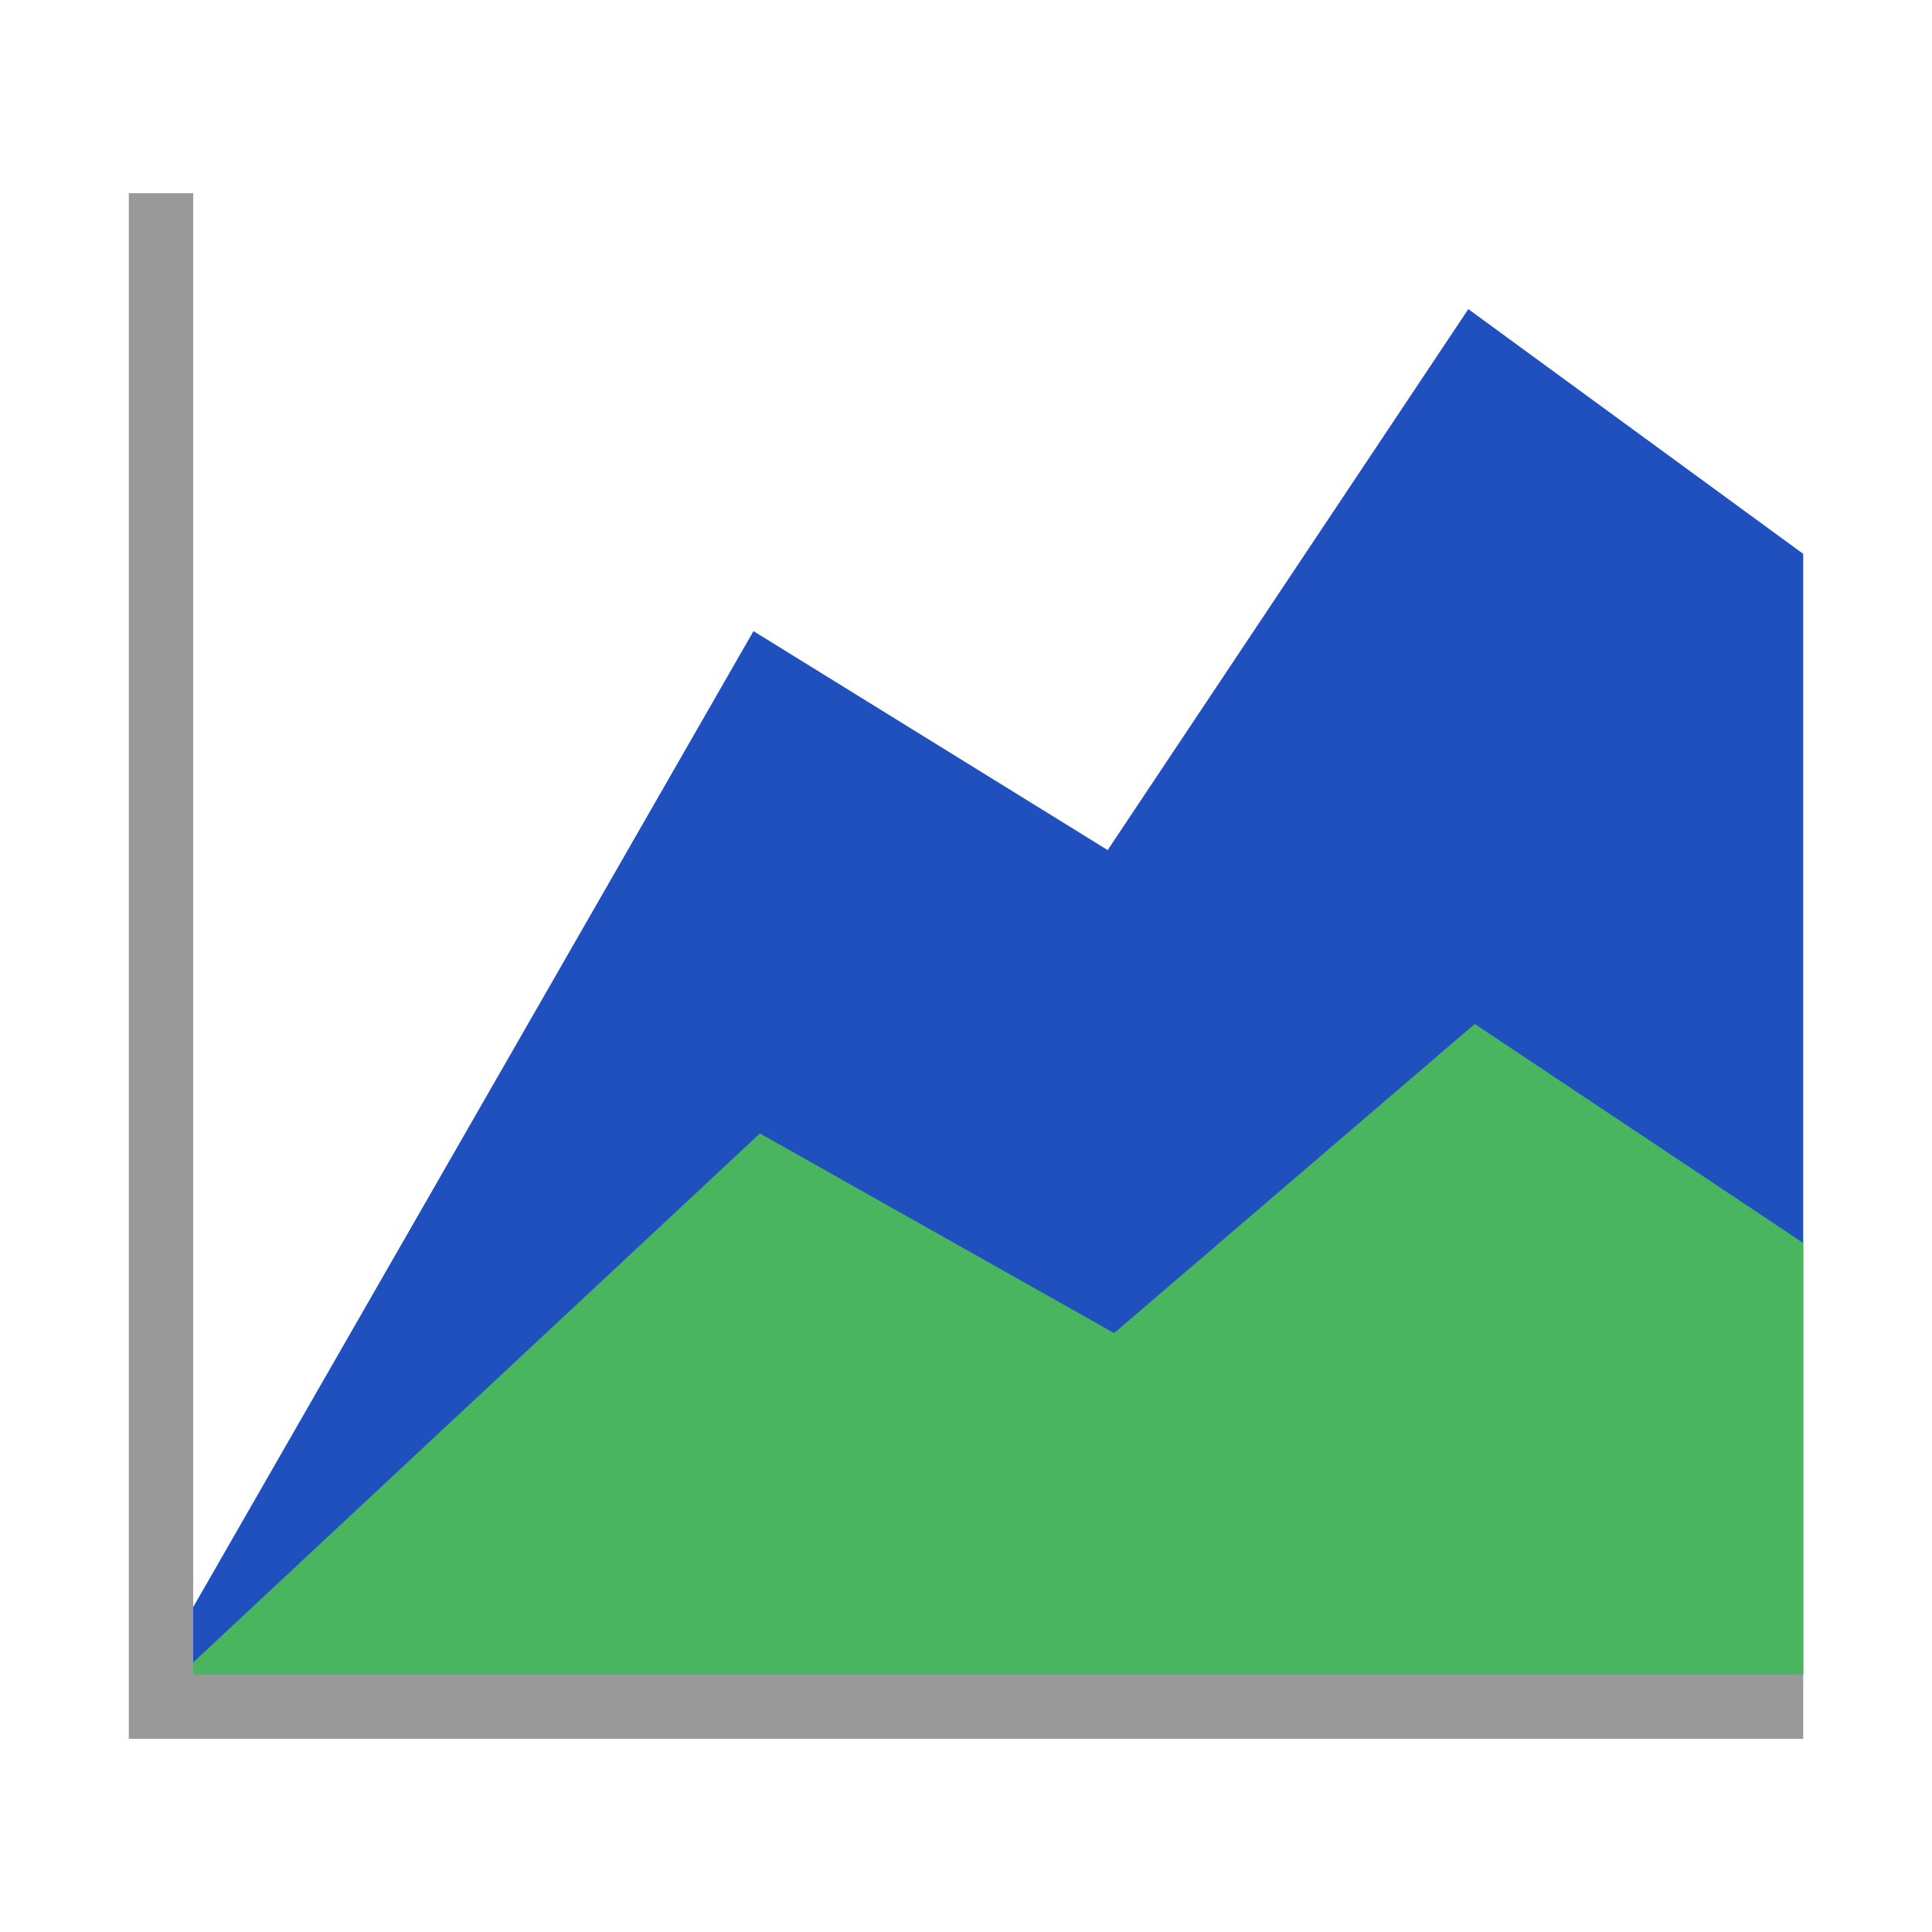 <?xml version="1.0" encoding="utf-8"?>
<!-- Generator: Adobe Illustrator 24.1.0, SVG Export Plug-In . SVG Version: 6.00 Build 0)  -->
<svg version="1.1" id="Layer_1" xmlns="http://www.w3.org/2000/svg" xmlns:xlink="http://www.w3.org/1999/xlink" x="0px" y="0px"
	 viewBox="0 0 30 30" style="enable-background:new 0 0 30 30;" xml:space="preserve">
<style type="text/css">
	.st0{fill:#2050be;}
	.st1{fill:#4ab55f;}
	.st2{fill:#999999;}
</style>
<g>
	<polygon class="st0" points="22.8,4.8 17.2,13.2 11.7,9.8 2.4,26 28,26 28,8.6 	"/>
	<polygon class="st1" points="22.9,15.9 17.3,20.7 11.8,17.6 2.8,26 28,26 28,19.3 	"/>
	<g>
		<path class="st2" d="M28,27H3H2v-1V3h1v23h25V27z"/>
	</g>
</g>
</svg>
